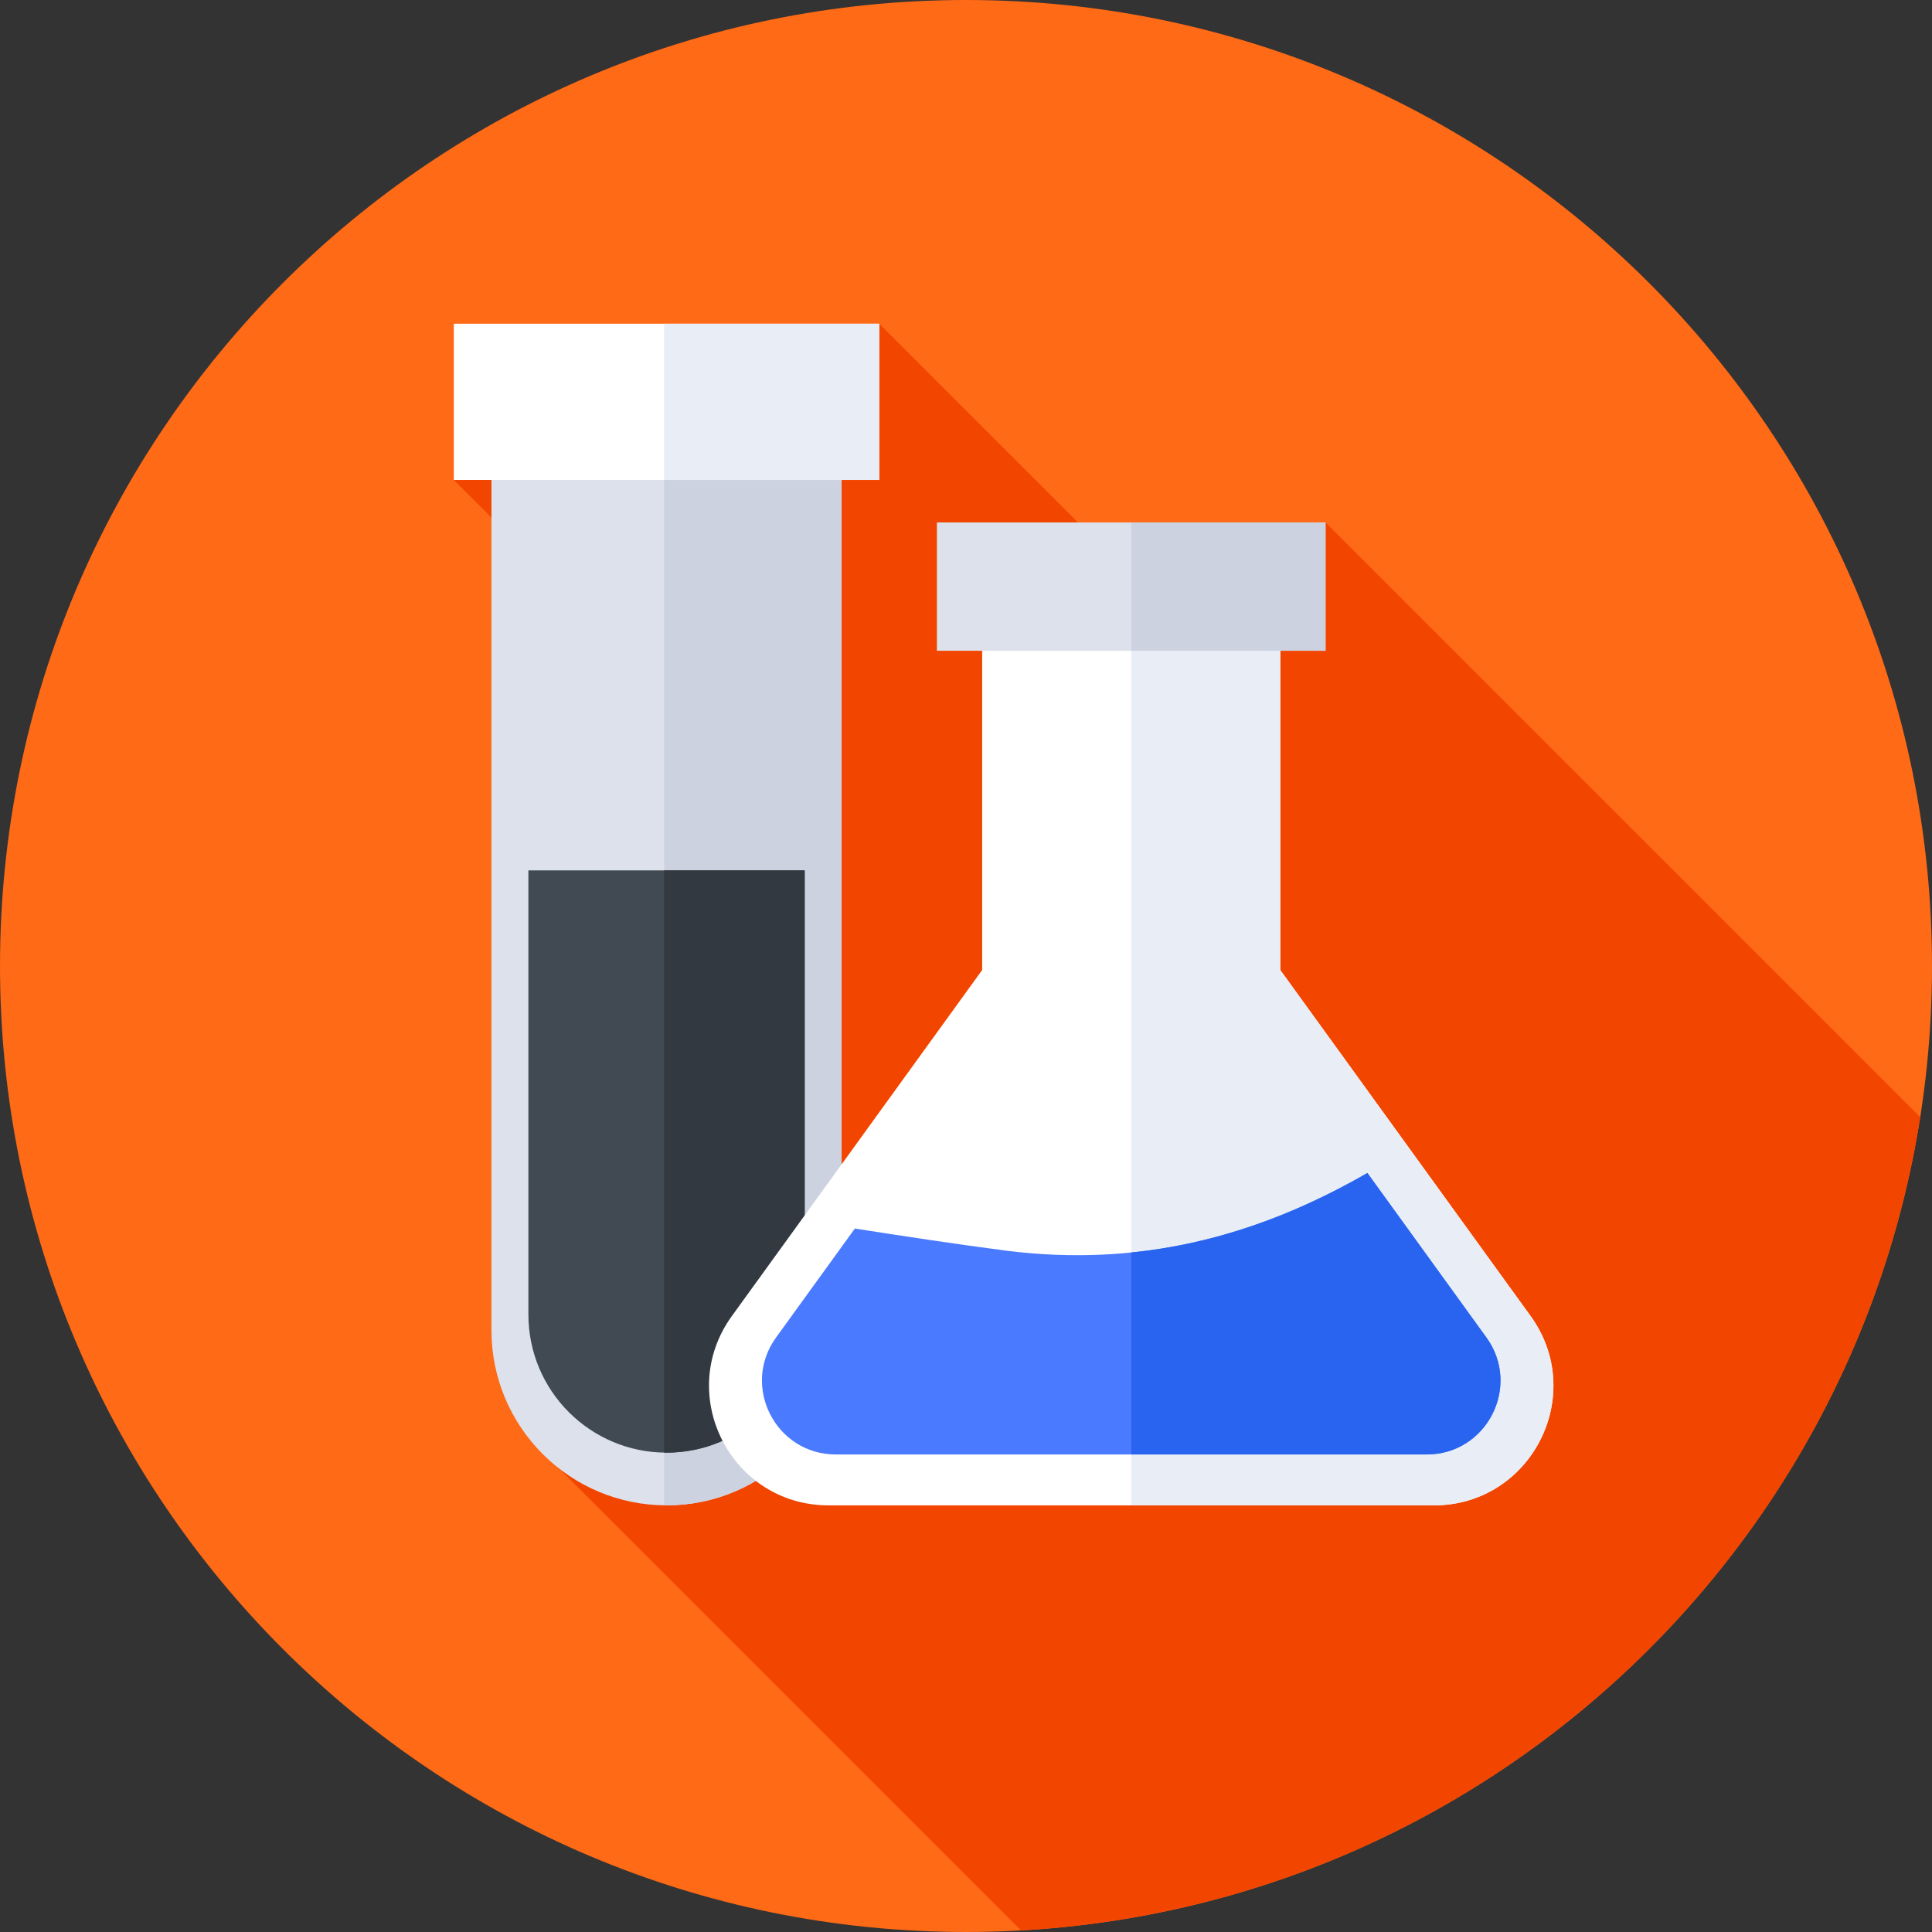 <svg xmlns="http://www.w3.org/2000/svg" height="512pt" version="1.1" viewBox="0 0 512 512" width="512pt">
<rect x="0" y="0" width="512" height="512" fill="#333333" stroke="none"/>
<g id="surface1">
<path d="M 512 256 C 512 397.387 397.387 512 256 512 C 114.613 512 0 397.387 0 256 C 0 114.613 114.613 0 256 0 C 397.387 0 512 114.613 512 256 Z M 512 256 " style=" stroke:none;fill-rule:nonzero;fill:rgb(99.608%,41.569%,8.627%);fill-opacity:1;" />
<path d="M 270.57 511.578 C 391.738 504.777 490.387 413.723 508.875 296.047 L 351.285 138.457 L 320.73 173.512 L 233.012 85.789 L 120.27 127.184 L 196.098 203.008 L 140.031 381.039 Z M 270.57 511.578 " style=" stroke:none;fill-rule:nonzero;fill:rgb(94.902%,27.059%,0%);fill-opacity:1;" />
<path d="M 176.641 398.934 C 151.016 398.934 130.242 378.164 130.242 352.539 L 130.242 101.246 L 223.035 101.246 L 223.035 352.539 C 223.039 378.164 202.266 398.934 176.641 398.934 Z M 176.641 398.934 " style=" stroke:none;fill-rule:nonzero;fill:rgb(86.275%,88.235%,92.157%);fill-opacity:1;" />
<path d="M 176 101.246 L 176 398.918 C 176.215 398.922 176.426 398.934 176.641 398.934 C 202.266 398.934 223.035 378.164 223.035 352.539 L 223.035 101.246 Z M 176 101.246 " style=" stroke:none;fill-rule:nonzero;fill:rgb(80.392%,82.353%,88.235%);fill-opacity:1;" />
<path d="M 176.641 384.965 C 156.422 384.965 140.031 368.574 140.031 348.355 L 140.031 230.664 L 213.25 230.664 L 213.25 348.355 C 213.25 368.574 196.859 384.965 176.641 384.965 Z M 176.641 384.965 " style=" stroke:none;fill-rule:nonzero;fill:rgb(25.49%,28.627%,32.157%);fill-opacity:1;" />
<path d="M 213.25 230.664 L 176 230.664 L 176 384.949 C 176.215 384.953 176.426 384.965 176.641 384.965 C 196.859 384.965 213.25 368.574 213.25 348.355 Z M 213.25 230.664 " style=" stroke:none;fill-rule:nonzero;fill:rgb(20%,22.353%,25.098%);fill-opacity:1;" />
<path d="M 120.27 85.789 L 233.012 85.789 L 233.012 127.184 L 120.27 127.184 Z M 120.27 85.789 " style=" stroke:none;fill-rule:nonzero;fill:rgb(100%,100%,100%);fill-opacity:1;" />
<path d="M 176 85.789 L 233.012 85.789 L 233.012 127.184 L 176 127.184 Z M 176 85.789 " style=" stroke:none;fill-rule:nonzero;fill:rgb(91.373%,92.941%,96.078%);fill-opacity:1;" />
<path d="M 405.617 348.758 L 339.285 257.062 L 339.285 145.457 L 260.285 145.457 L 260.285 257.062 L 193.953 348.762 C 178.82 369.68 193.766 398.938 219.586 398.938 L 379.984 398.938 C 405.805 398.934 420.75 369.676 405.617 348.758 Z M 405.617 348.758 " style=" stroke:none;fill-rule:nonzero;fill:rgb(100%,100%,100%);fill-opacity:1;" />
<path d="M 405.617 348.758 L 339.285 257.062 L 339.285 145.457 L 299.809 145.457 L 299.809 398.938 L 379.984 398.938 C 405.805 398.934 420.75 369.676 405.617 348.758 Z M 405.617 348.758 " style=" stroke:none;fill-rule:nonzero;fill:rgb(91.373%,92.941%,96.078%);fill-opacity:1;" />
<path d="M 393.906 354.445 L 362.375 310.855 C 332.539 328.055 301.551 335.801 266.785 331.457 C 253.273 329.695 239.879 327.664 226.551 325.574 L 205.664 354.445 C 196.316 367.371 205.551 385.449 221.504 385.449 L 378.07 385.449 C 394.023 385.449 403.258 367.371 393.906 354.445 Z M 393.906 354.445 " style=" stroke:none;fill-rule:nonzero;fill:rgb(29.02%,47.843%,100%);fill-opacity:1;" />
<path d="M 393.906 354.445 L 362.375 310.855 C 342.309 322.426 321.719 329.707 299.809 331.922 L 299.809 385.449 L 378.07 385.449 C 394.023 385.449 403.258 367.371 393.906 354.445 Z M 393.906 354.445 " style=" stroke:none;fill-rule:nonzero;fill:rgb(15.686%,39.216%,94.118%);fill-opacity:1;" />
<path d="M 248.285 138.457 L 351.285 138.457 L 351.285 172.457 L 248.285 172.457 Z M 248.285 138.457 " style=" stroke:none;fill-rule:nonzero;fill:rgb(86.275%,88.235%,92.157%);fill-opacity:1;" />
<path d="M 299.809 138.457 L 351.285 138.457 L 351.285 172.457 L 299.809 172.457 Z M 299.809 138.457 " style=" stroke:none;fill-rule:nonzero;fill:rgb(80.392%,82.353%,88.235%);fill-opacity:1;" />
</g>
</svg>